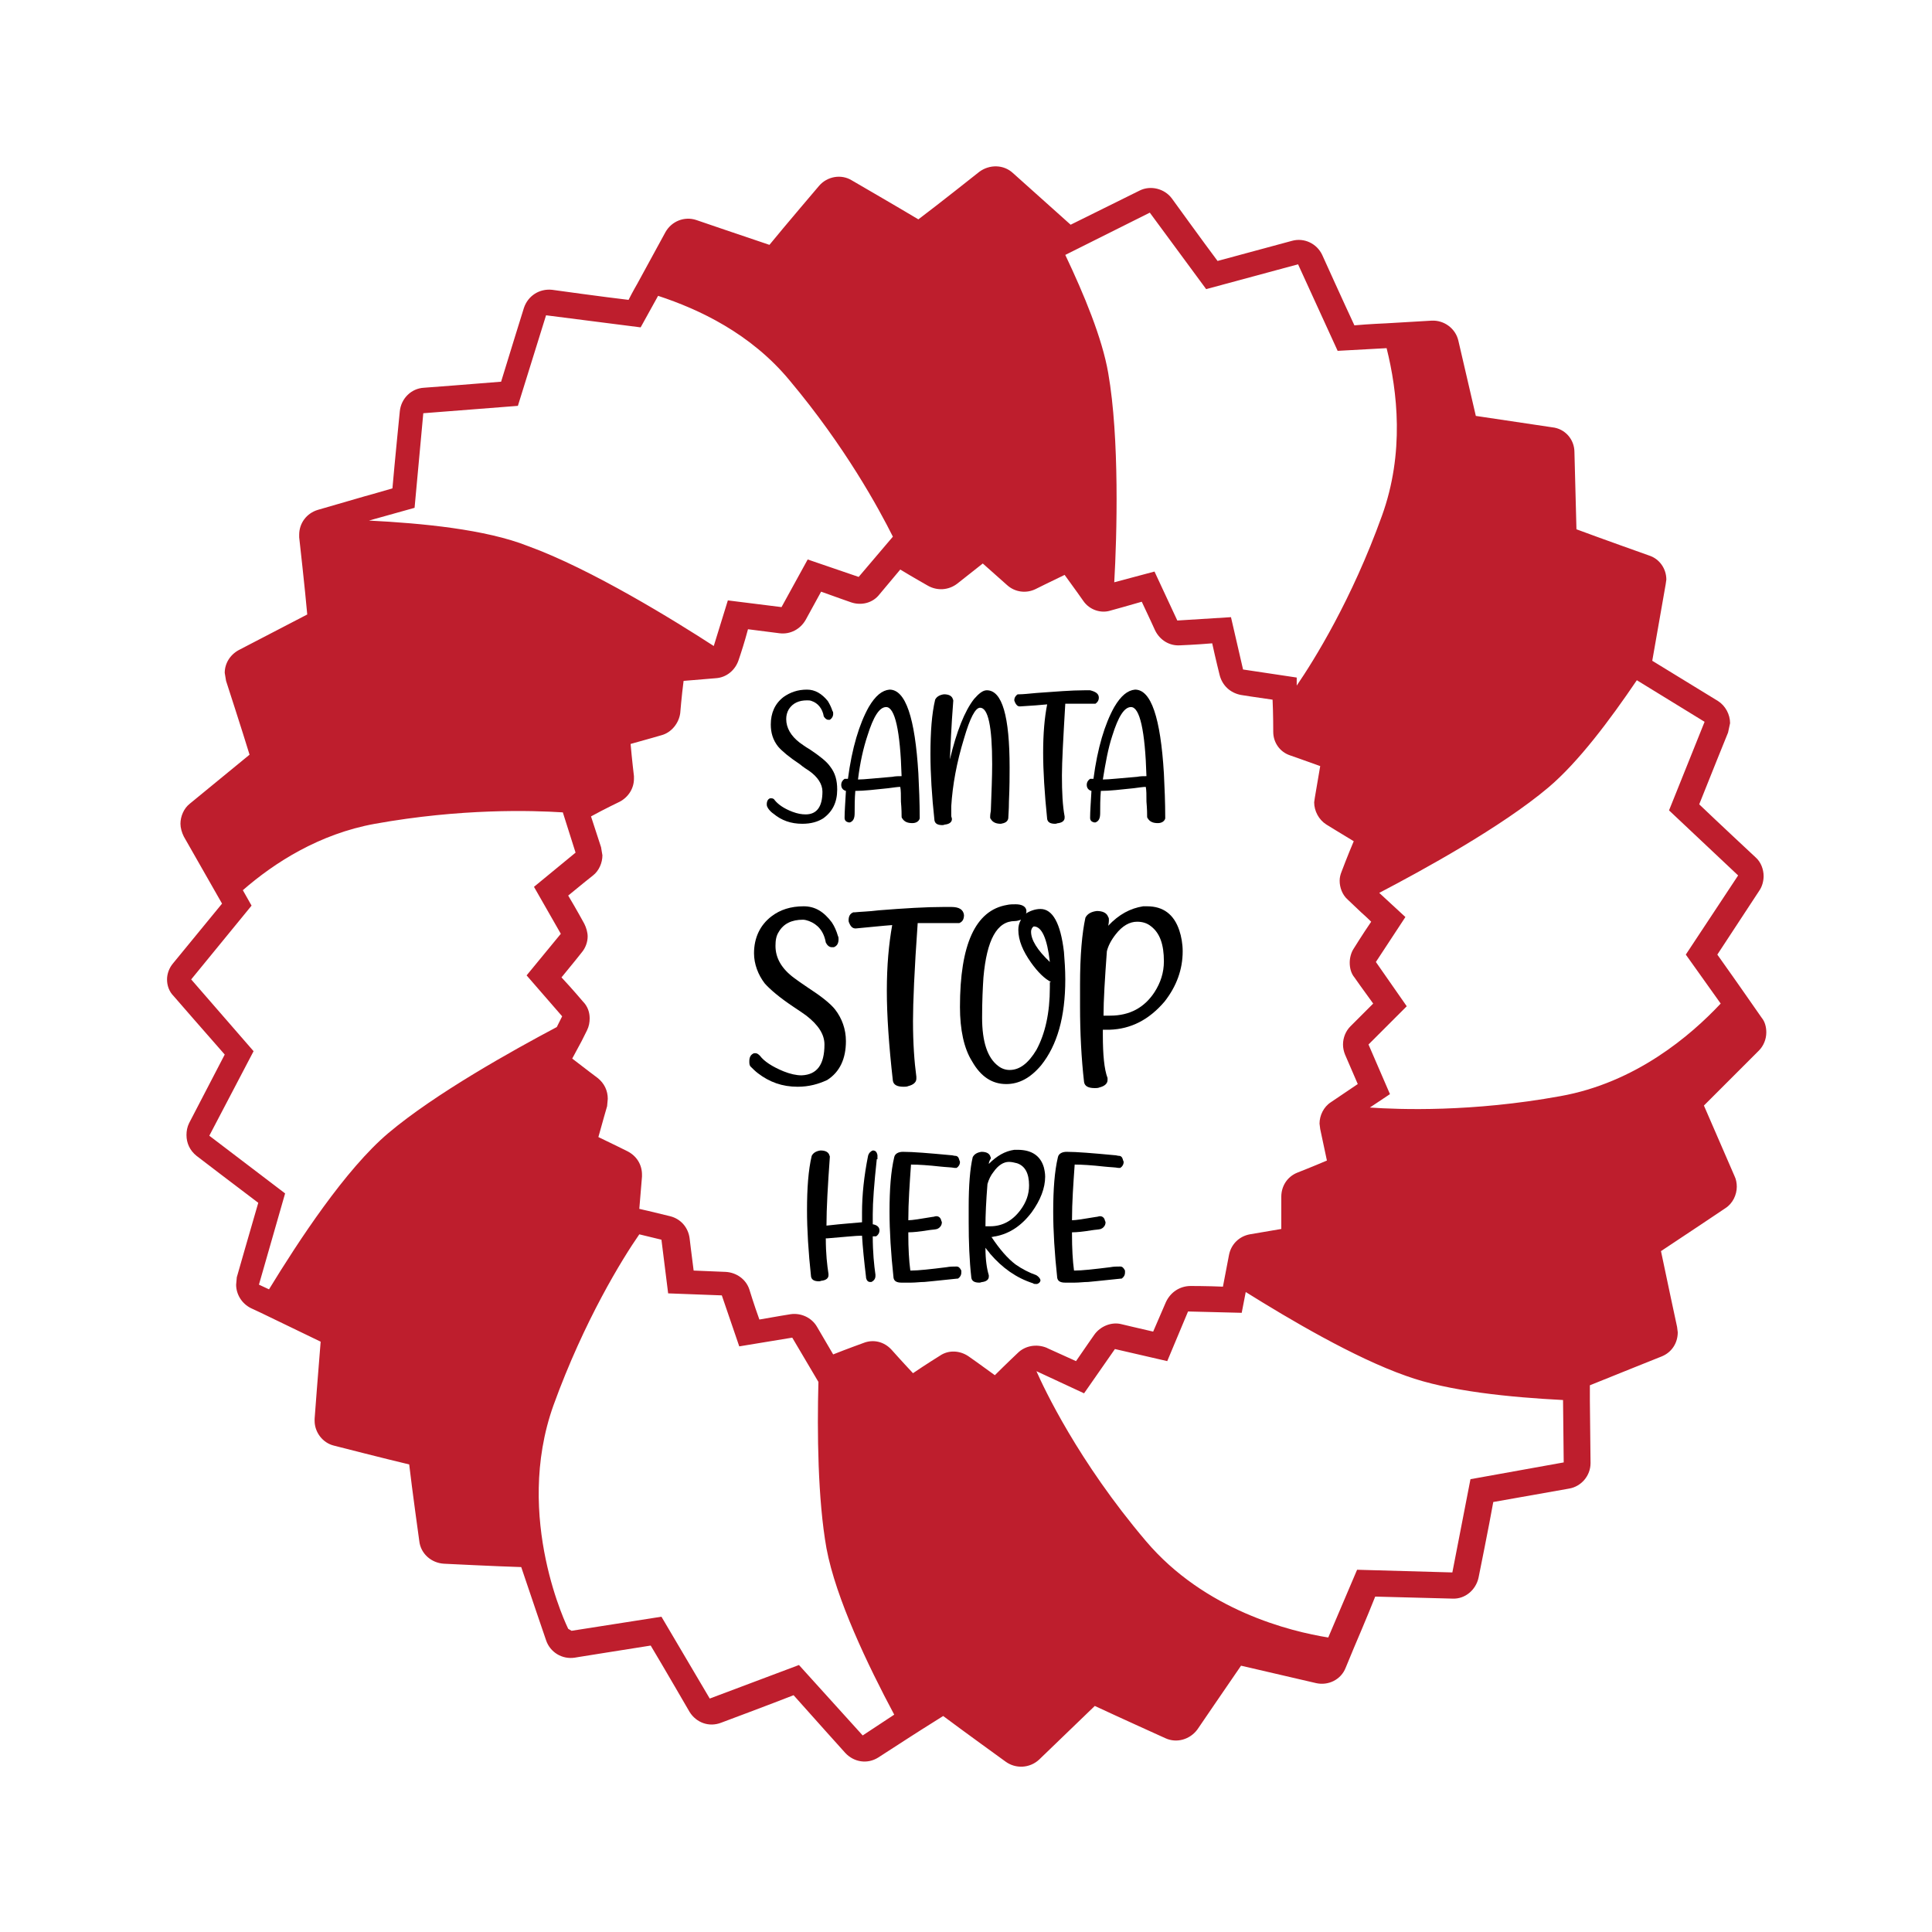 <?xml version="1.0" encoding="utf-8"?>
<!-- Generator: Adobe Illustrator 23.0.3, SVG Export Plug-In . SVG Version: 6.00 Build 0)  -->
<svg version="1.1" id="Layer_1" xmlns="http://www.w3.org/2000/svg" xmlns:xlink="http://www.w3.org/1999/xlink" x="0px" y="0px"
	 viewBox="0 0 288 288" enable-background="new 0 0 288 288" xml:space="preserve">
<g>
	<path fill="#BE1E2D" d="M263.3,153.9c0-0.8-0.2-1.6-0.7-2.2l-3-4.3c0,0-2.1-3-3.6-5.1c1.9-2.9,6.3-9.6,6.3-9.6
		c0.4-0.6,0.6-1.4,0.6-2.1c0-1-0.4-2.1-1.2-2.8c0,0-5.9-5.5-8.4-7.9c1.3-3.3,4.3-10.7,4.3-10.7l0.3-1.4c0-1.3-0.7-2.6-1.8-3.3
		l-9.8-6c0.6-3.4,2-11.4,2-11.4l0.1-0.7c0-1.6-1-3.1-2.6-3.6c0,0-7.6-2.7-10.8-3.9c-0.1-3.5-0.3-11.5-0.3-11.5
		c0-1.9-1.4-3.5-3.3-3.7c0,0-8-1.2-11.4-1.7c-0.8-3.4-2.6-11.2-2.6-11.2c-0.4-1.8-2.1-3.1-4-3l-6.8,0.4c0,0-2.5,0.1-4.7,0.3
		c-1.5-3.2-4.8-10.5-4.8-10.5c-0.8-1.7-2.7-2.6-4.5-2.1c0,0-7.8,2.1-11.1,3c-2.1-2.8-6.8-9.3-6.8-9.3c-1.1-1.5-3.2-2-4.8-1.2
		l-10.3,5.1c-2.8-2.5-8.6-7.7-8.6-7.7c-1.4-1.3-3.5-1.3-5-0.2c0,0-6.3,5-9.1,7.1c-3-1.8-9.9-5.8-9.9-5.8c-1.6-1-3.7-0.6-4.9,0.8
		c0,0-5.2,6.1-7.4,8.8c-3.3-1.1-10.9-3.7-10.9-3.7c-1.8-0.6-3.7,0.2-4.6,1.8l-4.2,7.7c0,0-0.7,1.2-1.3,2.4
		c-3.5-0.4-11.4-1.5-11.4-1.5c-1.9-0.2-3.6,0.9-4.2,2.7c0,0-2.4,7.7-3.4,11c-3.5,0.3-11.5,0.9-11.5,0.9c-1.9,0.1-3.4,1.6-3.6,3.5
		c0,0-0.8,8-1.1,11.5c-2,0.6-4.2,1.2-4.2,1.2l-6.9,2c-1.7,0.5-2.8,2-2.8,3.7l0,0.4c0,0,0.9,8,1.2,11.5c-3.1,1.6-10.2,5.3-10.2,5.3
		c-1.3,0.7-2.1,2-2.1,3.4l0.2,1.2c0,0,2.5,7.7,3.5,11c-2.7,2.2-8.9,7.3-8.9,7.3c-0.9,0.7-1.4,1.9-1.4,3c0,0.6,0.2,1.3,0.5,1.9
		l5.7,10c-2.2,2.7-7.3,8.9-7.3,8.9c-0.6,0.7-0.9,1.6-0.9,2.4c0,0.9,0.3,1.8,1,2.5c0,0,5.3,6.1,7.6,8.7c-1.6,3.1-5.3,10.2-5.3,10.2
		c-0.3,0.6-0.4,1.2-0.4,1.8c0,1.2,0.5,2.3,1.5,3.1c0,0,6.4,4.9,9.2,7c-1,3.4-3.2,11.1-3.2,11.1l-0.1,1.1c0,1.4,0.8,2.8,2.2,3.5
		l1.5,0.7h0c0,0,6,2.9,8.9,4.3c-0.3,3.5-0.9,11.5-0.9,11.5l0,0.3c0,1.7,1.2,3.3,2.9,3.7c0,0,7.8,2,11.2,2.8
		c0.4,3.5,1.5,11.4,1.5,11.4c0.2,1.9,1.8,3.3,3.7,3.4c0,0,8,0.4,11.5,0.5c1.1,3.3,3.7,10.9,3.7,10.9c0.6,1.8,2.4,2.9,4.3,2.6
		l0.6-0.1c0.1,0,7.4-1.2,10.7-1.7c1.8,3,5.8,9.9,5.8,9.9c1,1.6,2.9,2.3,4.7,1.6c0,0,7.5-2.8,10.8-4.1c2.3,2.6,7.7,8.6,7.7,8.6
		c1.3,1.4,3.3,1.7,4.9,0.7l4.8-3.1c0,0,2.8-1.8,4.9-3.1c2.8,2.1,9.3,6.8,9.3,6.8c1.5,1.1,3.6,1,5-0.3c0,0,5.8-5.6,8.3-8
		c3.2,1.5,10.5,4.8,10.5,4.8c1.7,0.8,3.7,0.2,4.8-1.3c0,0,4.5-6.6,6.5-9.5c3.4,0.8,11.2,2.6,11.2,2.6c1.8,0.4,3.7-0.5,4.4-2.3
		l1.2-2.9c0,0,2.1-4.9,3.2-7.7c3.5,0.1,11.5,0.3,11.5,0.3c1.9,0.1,3.5-1.3,3.9-3.1c0,0,1.6-7.9,2.2-11.3c3.4-0.6,11.3-2,11.3-2
		c1.8-0.3,3.2-1.9,3.2-3.8l-0.1-9.3c0-0.2,0-1.2,0-2.3c3.2-1.3,10.7-4.3,10.7-4.3c1.5-0.6,2.4-2,2.4-3.6l-0.1-0.8
		c0,0-1.7-7.9-2.4-11.3c2.9-1.9,9.6-6.4,9.6-6.4c1.1-0.7,1.7-2,1.7-3.2c0-0.5-0.1-1.1-0.3-1.5c0,0-3.2-7.4-4.6-10.6
		c2.5-2.5,8.2-8.2,8.2-8.2C262.9,155.9,263.3,154.9,263.3,153.9z M171.4,31.7l8.4,11.4l13.7-3.7l5.9,12.9l7.3-0.4
		c1.6,6.4,2.7,15.6-0.7,25c-4.5,12.5-10.1,21.5-12.7,25.3l0-1.2l-8-1.2l-1.8-7.8l-8,0.5l-3.4-7.3l-6,1.6c0.4-6.9,0.8-21.5-0.9-31.2
		c-0.9-5.2-3.6-11.7-6.4-17.6L171.4,31.7z M61.8,75.7l1.3-14.1l14.1-1.1L81.4,47l14.1,1.8l2.6-4.7c6.1,2,13.8,5.6,19.6,12.6
		c8.3,9.9,13.3,19.1,15.4,23.3l-5.1,6l-7.6-2.6l-3.9,7.1l-8-1l-2.1,6.8c-5.7-3.7-18.3-11.5-27.7-14.9C72.4,78.9,62.9,78,55,77.6
		L61.8,75.7z M57.9,168.9c-6.4,5.4-13.4,16.1-17.8,23.3l-1.5-0.7l3.9-13.6l-11.3-8.6l6.6-12.6L28.5,146l9-11l-1.3-2.3
		c4.7-4.1,11.4-8.4,19.7-9.9c12.8-2.3,23.3-2,28-1.7l1.9,6l-6.2,5.1l4,7l-5.1,6.2l5.3,6.1l-0.8,1.6C76.4,156.6,64.9,163,57.9,168.9z
		 M128.6,258.7l-9.5-10.5l-13.3,5L98.6,241l-13.4,2.1l-0.5-0.3c0,0-8.2-16.5-2.2-33.3c4.6-12.7,10.3-21.9,12.8-25.5l3.3,0.8l1,8
		l8,0.3l2.6,7.6l7.9-1.3l3.9,6.6c-0.2,7.5-0.1,17.5,1.2,24.8c1.4,7.5,6.2,17.5,10.1,24.8L128.6,258.7z M151.7,201.7
		c0,0-1.8,1.7-3.4,3.3c-1.9-1.4-3.9-2.8-3.9-2.8c-1.3-0.9-3-1-4.3-0.1c0,0-2.1,1.3-4,2.6c-1.6-1.7-3.2-3.5-3.2-3.5
		c-1.1-1.2-2.7-1.6-4.2-1c0,0-2.5,0.9-4.5,1.7l-2.4-4.1c-0.8-1.4-2.4-2.1-3.9-1.9c0,0-2.5,0.4-4.7,0.8c-0.8-2.2-1.5-4.5-1.5-4.5
		c-0.5-1.5-1.9-2.5-3.5-2.6c0,0-2.5-0.1-4.8-0.2c-0.3-2.3-0.6-4.8-0.6-4.8c-0.2-1.6-1.3-2.9-2.9-3.3l-3.3-0.8
		c-0.1,0-0.8-0.2-1.3-0.3c0.2-2.3,0.4-4.8,0.4-4.8l0-0.3c0-1.5-0.8-2.8-2.2-3.5c0,0-2.2-1.1-4.3-2.1c0.6-2.2,1.3-4.6,1.3-4.6
		l0.1-1.1c0-1.2-0.5-2.3-1.5-3.1c0,0-2-1.5-3.8-2.9c0.7-1.3,1.4-2.6,1.4-2.6l0.8-1.6c0.3-0.6,0.4-1.2,0.4-1.8c0-0.9-0.3-1.8-1-2.5
		c0,0-1.6-1.9-3.2-3.6c1.5-1.8,3-3.7,3-3.7c0.6-0.7,0.9-1.6,0.9-2.4c0-0.6-0.2-1.3-0.5-1.9c0,0-1.2-2.2-2.4-4.2c1.8-1.5,3.7-3,3.7-3
		c0.9-0.7,1.4-1.9,1.4-3l-0.2-1.2l-1.5-4.6c2-1.1,4.3-2.2,4.3-2.2c1.3-0.7,2.1-2,2.1-3.4l0-0.4c0,0-0.3-2.5-0.5-4.8
		c2.2-0.6,4.6-1.3,4.6-1.3c1.5-0.4,2.6-1.8,2.8-3.3c0,0,0.2-2.5,0.5-4.8c2.3-0.2,4.8-0.4,4.8-0.4c1.6-0.1,2.9-1.2,3.4-2.7l0.3-0.9
		c0,0,0.6-1.8,1.1-3.7c2.3,0.3,4.7,0.6,4.7,0.6c1.6,0.2,3.1-0.6,3.9-2c0,0,1.2-2.2,2.3-4.2c2.2,0.8,4.5,1.6,4.5,1.6
		c1.5,0.5,3.2,0.1,4.2-1.2l3.1-3.7c1.8,1.1,4.1,2.4,4.1,2.4c1.4,0.8,3.1,0.7,4.4-0.3c0,0,1.9-1.5,3.8-3c1.7,1.5,3.6,3.2,3.6,3.2
		c1.2,1.1,2.9,1.3,4.3,0.6c0,0,2.2-1.1,4.3-2.1c1.4,1.9,2.8,3.9,2.8,3.9c0.9,1.3,2.6,1.9,4.1,1.4l1.8-0.5h0c0,0,1.4-0.4,2.8-0.8
		c1,2.1,2,4.3,2,4.3c0.7,1.4,2.1,2.3,3.7,2.2c0,0,2.5-0.1,4.8-0.3c0.5,2.3,1.1,4.7,1.1,4.7c0.4,1.6,1.6,2.7,3.2,3
		c0,0,2.5,0.4,4.7,0.7c0.1,2,0.1,4.8,0.1,4.8c0,1.6,1,3,2.5,3.5c0,0,2.3,0.8,4.5,1.6c-0.4,2.3-0.8,4.7-0.8,4.7l-0.1,0.7
		c0,1.3,0.7,2.6,1.8,3.3c0,0,2.1,1.3,4.1,2.5c-0.9,2.1-1.8,4.5-1.8,4.5c-0.2,0.5-0.3,0.9-0.3,1.4c0,1,0.4,2.1,1.2,2.8l2,1.9l0,0
		c0,0,0.8,0.7,1.5,1.4c-1.3,1.9-2.6,4-2.6,4c-0.4,0.6-0.6,1.4-0.6,2.1c0,0.8,0.2,1.6,0.7,2.2c0,0,1.4,2,2.8,3.9
		c-1.6,1.6-3.4,3.4-3.4,3.4c-0.7,0.7-1.1,1.7-1.1,2.7c0,0.5,0.1,1,0.3,1.5c0,0,1,2.3,1.9,4.4l-0.3,0.2h0l-3.7,2.5
		c-1.1,0.7-1.7,2-1.7,3.2l0.1,0.8c0,0,0.5,2.4,1,4.7c-2.1,0.9-4.4,1.8-4.4,1.8c-1.5,0.6-2.4,2-2.4,3.6c0,0,0,2.5,0,4.8
		c-2.3,0.4-4.7,0.8-4.7,0.8c-1.6,0.3-2.8,1.5-3.1,3.1l-0.9,4.7c-2.3-0.1-4.8-0.1-4.8-0.1c-1.6,0-3,0.9-3.7,2.4c0,0-1,2.3-1.9,4.4
		c-2.2-0.5-4.7-1.1-4.7-1.1c-1.5-0.4-3.2,0.3-4.1,1.6c0,0-1.4,2-2.7,3.9c-2-0.9-4.2-1.9-4.2-1.9h0l-0.2-0.1
		C154.5,200.3,152.8,200.6,151.7,201.7z M219.2,220.5l-2.7,13.9l-14.2-0.4l-4.3,10.1c-5.6-0.9-18.4-4-27.2-14.4
		c-10.1-11.9-15.2-22.8-16.3-25.3l7.1,3.3l4.6-6.6l7.8,1.8l3.1-7.4l8,0.2l0.6-3.1c6.4,4,16.2,9.8,23.9,12.5
		c6.3,2.3,15.6,3.2,23.4,3.6l0.1,9.3L219.2,220.5z M232.6,163.4c-13.2,2.4-24,2-28.4,1.7l3-2l-3.2-7.4l5.7-5.7l-4.6-6.6l4.4-6.7
		l-3.9-3.6c6.5-3.4,18.2-9.8,25.2-15.7c4.5-3.8,9.2-10.1,13.2-16l10.1,6.2l-5.3,13.2l10.3,9.7l-7.8,11.8l5.2,7.3
		C252,154.4,243.8,161.4,232.6,163.4z"/>
	<g>
		<path d="M118.9,162c-2.3,0-4.2-0.7-5.9-2c-0.4-0.3-0.8-0.7-1.1-1c-0.2-0.2-0.2-0.5-0.2-0.8c0-0.6,0.2-1,0.7-1.2c0.1,0,0.2,0,0.2,0
			c0.3,0,0.5,0.2,0.7,0.4c0.6,0.8,1.8,1.6,3.5,2.3c1,0.4,1.9,0.6,2.7,0.6c2.3-0.1,3.4-1.6,3.4-4.6c0-1.5-0.9-2.9-2.7-4.3
			c-0.4-0.3-1-0.7-1.9-1.3c-2.1-1.4-3.5-2.6-4.3-3.5c-1-1.3-1.6-2.9-1.6-4.5c0-2.3,0.9-4.2,2.6-5.5c1.3-1,2.9-1.5,4.8-1.5
			c1.7,0,3,0.8,4.2,2.4c0.4,0.6,0.7,1.3,0.9,2c0.1,0.2,0.1,0.3,0.1,0.5c0,0.6-0.2,1-0.7,1.2c-0.1,0-0.2,0-0.3,0
			c-0.4,0-0.7-0.3-0.9-0.7c-0.3-1.7-1.2-2.7-2.5-3.2c-0.3-0.1-0.6-0.2-0.9-0.2c-1.7,0-2.9,0.6-3.6,1.8c-0.4,0.6-0.5,1.3-0.5,2.1
			c0,1.8,0.9,3.4,2.8,4.8c0.4,0.3,1.1,0.8,2,1.4c2,1.3,3.4,2.4,4.1,3.3c1,1.3,1.6,2.9,1.6,4.7c0,2.6-0.9,4.6-2.8,5.8
			C122,161.6,120.6,162,118.9,162z"/>
		<path d="M143.7,136.4c0,0.6-0.2,1-0.7,1.2c-0.1,0-0.2,0-0.3,0c-0.2,0-0.5,0-1,0c-0.4,0-0.8,0-1,0c-1.8,0-3.1,0-3.9,0
			c-0.5,7-0.7,11.9-0.7,14.6c0,3.3,0.2,6.1,0.5,8.3c0,0.1,0,0.2,0,0.3c0,0.5-0.4,0.9-1.2,1.1c-0.2,0.1-0.5,0.1-0.7,0.1
			c-1,0-1.5-0.3-1.6-0.9c-0.6-5.3-0.9-9.8-0.9-13.4c0-3.8,0.3-7,0.8-9.8c-1.4,0.1-3.2,0.3-5.4,0.5h-0.1c-0.4,0-0.7-0.3-0.9-0.8
			c-0.1-0.2-0.1-0.3-0.1-0.4c0-0.6,0.2-1,0.7-1.2c0.1,0,0.2,0,0.2,0c0.9-0.1,2-0.1,3.6-0.3c3.8-0.3,7-0.5,9.7-0.5c0.1,0,0.3,0,0.5,0
			c0.3,0,0.5,0,0.6,0C143,135.2,143.6,135.6,143.7,136.4z"/>
		<path d="M143.1,150.1c0-9.3,2.3-14.4,7-15.2c0.4-0.1,0.9-0.1,1.3-0.1c0.9,0,1.5,0.3,1.6,0.9c0,0.1,0,0.1,0,0.2
			c0,0.1,0,0.2-0.1,0.3c0.6-0.4,1.4-0.7,2.2-0.7c1.8,0,3,2.1,3.5,6.4c0.1,1.3,0.2,2.6,0.2,4.1c0,5.6-1.2,9.8-3.6,12.8
			c-1.6,1.9-3.3,2.8-5.2,2.8c-2.1,0-3.8-1.1-5.1-3.4C143.7,156.3,143.1,153.5,143.1,150.1z M156.7,146.4c-1-0.5-2-1.5-3-2.9
			c-1.2-1.7-1.9-3.3-1.9-4.9c0-0.5,0.1-1,0.4-1.5c-0.3,0.1-0.6,0.2-0.9,0.2c-2.7,0-4.2,2.8-4.7,8.4c-0.1,1.5-0.2,3.5-0.2,6
			c0,3.6,0.8,6,2.4,7.2c0.5,0.4,1.1,0.6,1.7,0.6c1.5,0,2.8-1,4-3c1.3-2.4,2-5.5,2-9.3V146.4z M156.5,143.4c-0.4-3.5-1.2-5.3-2.4-5.3
			c-0.2,0.1-0.4,0.4-0.4,0.8C153.7,140.1,154.6,141.6,156.5,143.4z"/>
		<path d="M165.2,138c1.6-1.7,3.3-2.6,5.2-2.9c0.2,0,0.4,0,0.6,0c2.4,0,4,1.2,4.8,3.6c0.3,0.9,0.5,2,0.5,3.1c0,2.7-0.9,5.2-2.7,7.5
			c-2.3,2.7-5,4.1-8.2,4.2c-0.4,0-0.7,0-1,0v0.8c0,2.9,0.2,5.1,0.7,6.4c0,0.1,0,0.2,0,0.3c0,0.5-0.4,0.9-1.2,1.1
			c-0.2,0.1-0.5,0.1-0.7,0.1c-1,0-1.5-0.3-1.6-0.9c-0.4-3.5-0.6-7.3-0.6-11.3v-3.2c0-4.4,0.3-7.7,0.8-10c0.3-0.6,0.9-0.9,1.7-1
			c0.9,0,1.5,0.3,1.7,0.9c0.1,0.1,0.1,0.3,0.1,0.4v0.1C165.3,137.2,165.3,137.6,165.2,138z M165,141.8c-0.3,4.1-0.5,7.3-0.5,9.6
			c0.3,0,0.6,0,1,0c2.9,0,5.1-1.2,6.6-3.5c0.9-1.4,1.4-2.9,1.4-4.6c0-2.5-0.6-4.2-1.9-5.2c-0.6-0.5-1.3-0.7-2.1-0.7
			c-1.1,0-2.2,0.6-3.2,1.9C165.6,140.2,165.2,141,165,141.8z"/>
	</g>
	<g>
		<g>
			<path d="M119.6,122.8c-1.7,0-3.1-0.5-4.3-1.5c-0.3-0.2-0.6-0.5-0.8-0.8c-0.1-0.2-0.2-0.3-0.2-0.6c0-0.5,0.2-0.8,0.5-0.9
				c0.1,0,0.1,0,0.2,0c0.2,0,0.4,0.1,0.5,0.3c0.5,0.6,1.3,1.2,2.6,1.7c0.8,0.3,1.4,0.4,2,0.4c1.7,0,2.5-1.2,2.5-3.4
				c0-1.1-0.7-2.2-2-3.1c-0.3-0.2-0.8-0.5-1.4-1c-1.5-1-2.6-1.9-3.2-2.6c-0.8-1-1.1-2.1-1.1-3.3c0-1.7,0.6-3.1,1.9-4.1
				c1-0.7,2.1-1.1,3.5-1.1c1.2,0,2.2,0.6,3.1,1.7c0.3,0.5,0.5,0.9,0.7,1.5c0.1,0.1,0.1,0.2,0.1,0.4c0,0.4-0.2,0.7-0.5,0.9
				c-0.1,0-0.1,0-0.2,0c-0.3,0-0.5-0.2-0.7-0.5c-0.2-1.2-0.9-2-1.8-2.3c-0.2-0.1-0.5-0.1-0.7-0.1c-1.2,0-2.1,0.4-2.7,1.3
				c-0.3,0.5-0.4,1-0.4,1.5c0,1.3,0.7,2.5,2,3.5c0.3,0.2,0.8,0.6,1.5,1c1.5,1,2.5,1.8,3,2.5c0.8,1,1.1,2.1,1.1,3.5
				c0,1.9-0.7,3.3-2.1,4.3C121.9,122.5,120.9,122.8,119.6,122.8z"/>
			<path d="M125.4,117c0-0.4,0.2-0.7,0.5-0.9c0.1,0,0.1,0,0.2,0h0.3c0.6-4.6,1.7-8.2,3.1-10.7c1-1.7,2-2.5,3.1-2.6
				c2.4,0,3.8,4.2,4.3,12.5c0.1,2,0.2,4.3,0.2,6.7c-0.1,0.4-0.5,0.7-1.1,0.7c-0.7,0-1.2-0.2-1.5-0.7c-0.1-0.1-0.1-0.2-0.1-0.3
				c0-0.3,0-1.1-0.1-2.2c0-1,0-1.7-0.1-2.2c-0.4,0-1,0.1-1.8,0.2c-1.9,0.2-3.6,0.4-4.9,0.4c-0.1,1.2-0.1,2.3-0.1,3.3
				c0,0.8-0.2,1.2-0.7,1.4c-0.1,0-0.1,0-0.2,0c-0.4-0.1-0.6-0.3-0.6-0.7c0-0.9,0.1-2.2,0.2-4C125.7,117.8,125.4,117.5,125.4,117z
				 M127.9,116.2c0.9,0,2.6-0.2,5.1-0.4c0.5-0.1,1-0.1,1.4-0.1c-0.2-6.8-1-10.3-2.3-10.3c-1,0-1.9,1.4-2.8,4.3
				C128.7,111.5,128.2,113.7,127.9,116.2z"/>
			<path d="M149.2,122.8c-0.7,0-1.2-0.2-1.5-0.7c-0.1-0.1-0.1-0.2-0.1-0.3c0-0.1,0-0.4,0.1-0.9c0.1-2.8,0.2-5.1,0.2-7
				c0-5.6-0.6-8.4-1.8-8.4c-0.7,0-1.5,1.5-2.4,4.6c-1.1,3.6-1.7,6.9-1.9,10.1c0,0.4,0,0.8,0,1.1v0.3c0,0.2,0.1,0.3,0.1,0.5
				c0,0.4-0.3,0.7-0.9,0.8c-0.2,0-0.3,0.1-0.5,0.1c-0.7,0-1.1-0.2-1.2-0.7c-0.4-3.7-0.6-7-0.6-9.9c0-3.3,0.2-6,0.7-8.1
				c0.2-0.4,0.6-0.7,1.3-0.8c0.7,0,1.1,0.2,1.3,0.6c0,0.1,0.1,0.2,0.1,0.3v0.1v0c-0.3,3.8-0.4,6.7-0.5,8.7c1-4.2,2.2-7.2,3.6-9
				c0.7-0.8,1.3-1.3,1.9-1.3c2.3,0,3.4,3.9,3.4,11.5c0,1.2,0,2.9-0.1,5.1c0,1.3-0.1,2.1-0.1,2.5
				C150.2,122.5,149.8,122.7,149.2,122.8z"/>
			<path d="M163.8,104c0,0.4-0.2,0.7-0.5,0.9c-0.1,0-0.1,0-0.2,0c-0.2,0-0.4,0-0.7,0s-0.6,0-0.7,0c-1.3,0-2.3,0-2.9,0
				c-0.3,5.1-0.5,8.7-0.5,10.7c0,2.5,0.1,4.5,0.4,6.1c0,0.1,0,0.2,0,0.2c0,0.4-0.3,0.7-0.9,0.8c-0.2,0-0.3,0.1-0.5,0.1
				c-0.7,0-1.1-0.2-1.2-0.7c-0.4-3.9-0.6-7.2-0.6-9.9c0-2.8,0.2-5.2,0.6-7.2c-1,0.1-2.3,0.2-4,0.3h-0.1c-0.3,0-0.5-0.2-0.7-0.6
				c0-0.1-0.1-0.2-0.1-0.3c0-0.4,0.2-0.7,0.5-0.9c0.1,0,0.1,0,0.2,0c0.6,0,1.5-0.1,2.6-0.2c2.8-0.2,5.2-0.4,7.1-0.4
				c0.1,0,0.2,0,0.4,0c0.2,0,0.4,0,0.5,0C163.3,103.1,163.8,103.4,163.8,104z"/>
			<path d="M162,117c0-0.4,0.2-0.7,0.5-0.9c0.1,0,0.1,0,0.2,0h0.3c0.6-4.6,1.7-8.2,3.1-10.7c1-1.7,2-2.5,3.1-2.6
				c2.4,0,3.8,4.2,4.3,12.5c0.1,2,0.2,4.3,0.2,6.7c-0.1,0.4-0.5,0.7-1.1,0.7c-0.7,0-1.2-0.2-1.5-0.7c-0.1-0.1-0.1-0.2-0.1-0.3
				c0-0.3,0-1.1-0.1-2.2c0-1,0-1.7-0.1-2.2c-0.4,0-1,0.1-1.8,0.2c-1.9,0.2-3.6,0.4-4.9,0.4c-0.1,1.2-0.1,2.3-0.1,3.3
				c0,0.8-0.2,1.2-0.7,1.4c-0.1,0-0.1,0-0.2,0c-0.4-0.1-0.6-0.3-0.6-0.7c0-0.9,0.1-2.2,0.2-4C162.3,117.8,162,117.5,162,117z
				 M164.4,116.2c0.9,0,2.6-0.2,5.1-0.4c0.5-0.1,1-0.1,1.4-0.1c-0.2-6.8-1-10.3-2.3-10.3c-1,0-1.9,1.4-2.8,4.3
				C165.2,111.5,164.8,113.7,164.4,116.2z"/>
		</g>
		<g>
			<g>
				<path d="M130.7,172.8c-0.4,3.7-0.6,6.4-0.6,8.2v1.5c0.6,0.1,1,0.4,1,0.9c0,0.4-0.2,0.7-0.5,0.9c-0.1,0-0.1,0-0.2,0h-0.3
					c0,2.4,0.2,4.3,0.4,5.7c0,0.1,0,0.2,0,0.2c0,0.4-0.2,0.7-0.6,0.9c-0.1,0-0.2,0-0.2,0c-0.3,0-0.5-0.2-0.6-0.6c0,0,0,0,0-0.1
					c-0.3-2.5-0.5-4.5-0.6-6.2c-0.9,0-2.7,0.2-5.2,0.4c-0.1,0-0.1,0-0.2,0c0,2.3,0.2,4,0.4,5.3c0,0.1,0,0.2,0,0.2
					c0,0.4-0.3,0.7-0.9,0.8c-0.2,0-0.3,0.1-0.5,0.1c-0.7,0-1.1-0.2-1.2-0.7c-0.4-3.7-0.6-7-0.6-9.9c0-3.3,0.2-6,0.7-8.1
					c0.2-0.4,0.6-0.7,1.3-0.8c0.7,0,1.1,0.2,1.3,0.6c0,0.1,0.1,0.2,0.1,0.3v0.1v0c-0.3,4.2-0.5,7.6-0.5,10.2
					c2.6-0.3,4.4-0.4,5.3-0.5c0-0.2,0-0.4,0-0.7c0-0.3,0-0.6,0-0.7c0-2.7,0.3-5.5,0.9-8.5c0.1-0.4,0.4-0.7,0.7-0.8
					c0.4,0,0.6,0.2,0.7,0.7c0,0.1,0,0.2,0,0.3V172.8L130.7,172.8z"/>
				<path d="M134.6,191.2h-0.2c-0.7,0-1.1-0.2-1.2-0.7c-0.4-3.7-0.6-7-0.6-9.9c0-3.3,0.2-6,0.7-8.1c0.1-0.5,0.6-0.8,1.3-0.8
					c1.5,0,3.9,0.2,7.1,0.5c0.3,0,0.5,0.1,0.7,0.1c0.3,0,0.5,0.2,0.6,0.6c0,0.1,0.1,0.2,0.1,0.3c0,0.4-0.2,0.7-0.5,0.9
					c-0.1,0-0.1,0-0.2,0h-0.1c-0.5-0.1-1.2-0.1-2.1-0.2c-1.8-0.2-3.3-0.3-4.4-0.3c-0.2,2.9-0.4,5.6-0.4,8.3c0.6,0,1.8-0.2,3.6-0.5
					c0.2,0,0.4-0.1,0.5-0.1h0.1c0.3,0,0.6,0.2,0.7,0.6c0,0.1,0.1,0.2,0.1,0.3c0,0.4-0.2,0.7-0.5,0.9c-0.1,0-0.1,0.1-0.2,0.1
					c-0.3,0.1-0.8,0.1-1.4,0.2c-1.2,0.2-2.2,0.3-2.9,0.3v0.3c0,2.1,0.1,3.9,0.3,5.4h0.1c1.1,0,2.9-0.2,5.3-0.5
					c0.5-0.1,1-0.1,1.4-0.1h0.1c0.3,0,0.5,0.2,0.7,0.6c0,0.1,0,0.2,0,0.3c0,0.4-0.2,0.7-0.5,0.9c-0.1,0-0.1,0-0.1,0
					c-3,0.3-4.7,0.5-4.9,0.5c-0.6,0-1.3,0.1-2,0.1c-0.1,0-0.2,0-0.4,0c-0.2,0-0.3,0-0.4,0H134.6z"/>
				<path d="M147.4,173.5c1.2-1.2,2.4-1.9,3.8-2.1c0.2,0,0.3,0,0.5,0c2.1,0,3.4,0.9,3.9,2.6c0.1,0.4,0.2,0.9,0.2,1.4
					c0,1.7-0.7,3.5-2,5.3c-1.5,2-3.3,3.2-5.4,3.6c-0.2,0-0.4,0.1-0.6,0.1c1.2,1.8,2.4,3.2,3.6,4.1c1,0.7,2,1.2,3.1,1.6
					c0.3,0.2,0.5,0.4,0.6,0.7c0,0.3-0.2,0.5-0.5,0.6c-0.1,0-0.2,0-0.2,0c-0.2,0-0.3,0-0.4-0.1c-2.5-0.8-4.6-2.3-6.4-4.4
					c-0.2-0.3-0.5-0.6-0.7-0.9c0,1.8,0.2,3.1,0.5,4.1c0,0.1,0,0.2,0,0.2c0,0.4-0.3,0.7-0.9,0.8c-0.2,0-0.3,0.1-0.5,0.1
					c-0.7,0-1.1-0.2-1.2-0.7c-0.3-2.6-0.4-5.4-0.4-8.3v-2.3c0-3.2,0.2-5.7,0.6-7.4c0.2-0.4,0.6-0.7,1.3-0.8c0.7,0,1.1,0.2,1.3,0.6
					c0,0.1,0.1,0.2,0.1,0.3v0.1C147.5,173,147.4,173.3,147.4,173.5z M147.2,176.5c-0.2,2.5-0.3,4.6-0.3,6.3c0.2,0,0.4,0,0.7,0
					c1.8,0,3.3-0.8,4.5-2.4c0.9-1.2,1.3-2.4,1.3-3.7c0-1.8-0.6-2.9-1.8-3.3c-0.4-0.1-0.8-0.2-1.2-0.2c-0.8,0-1.6,0.5-2.3,1.5
					C147.7,175.2,147.4,175.8,147.2,176.5z"/>
				<path d="M159,191.2h-0.2c-0.7,0-1.1-0.2-1.2-0.7c-0.4-3.7-0.6-7-0.6-9.9c0-3.3,0.2-6,0.7-8.1c0.1-0.5,0.6-0.8,1.3-0.8
					c1.5,0,3.9,0.2,7.1,0.5c0.3,0,0.5,0.1,0.7,0.1c0.3,0,0.5,0.2,0.6,0.6c0,0.1,0.1,0.2,0.1,0.3c0,0.4-0.2,0.7-0.5,0.9
					c-0.1,0-0.1,0-0.2,0h-0.1c-0.5-0.1-1.2-0.1-2.1-0.2c-1.8-0.2-3.3-0.3-4.4-0.3c-0.2,2.9-0.4,5.6-0.4,8.3c0.6,0,1.8-0.2,3.6-0.5
					c0.2,0,0.4-0.1,0.5-0.1h0.1c0.3,0,0.6,0.2,0.7,0.6c0,0.1,0.1,0.2,0.1,0.3c0,0.4-0.2,0.7-0.5,0.9c-0.1,0-0.1,0.1-0.2,0.1
					c-0.3,0.1-0.8,0.1-1.4,0.2c-1.2,0.2-2.2,0.3-2.9,0.3v0.3c0,2.1,0.1,3.9,0.3,5.4h0.1c1.1,0,2.9-0.2,5.3-0.5
					c0.5-0.1,1-0.1,1.4-0.1h0.1c0.3,0,0.5,0.2,0.7,0.6c0,0.1,0,0.2,0,0.3c0,0.4-0.2,0.7-0.5,0.9c-0.1,0-0.1,0-0.1,0
					c-3,0.3-4.7,0.5-4.9,0.5c-0.6,0-1.3,0.1-2,0.1c-0.1,0-0.2,0-0.4,0c-0.2,0-0.3,0-0.4,0H159z"/>
			</g>
		</g>
	</g>
</g>
</svg>
